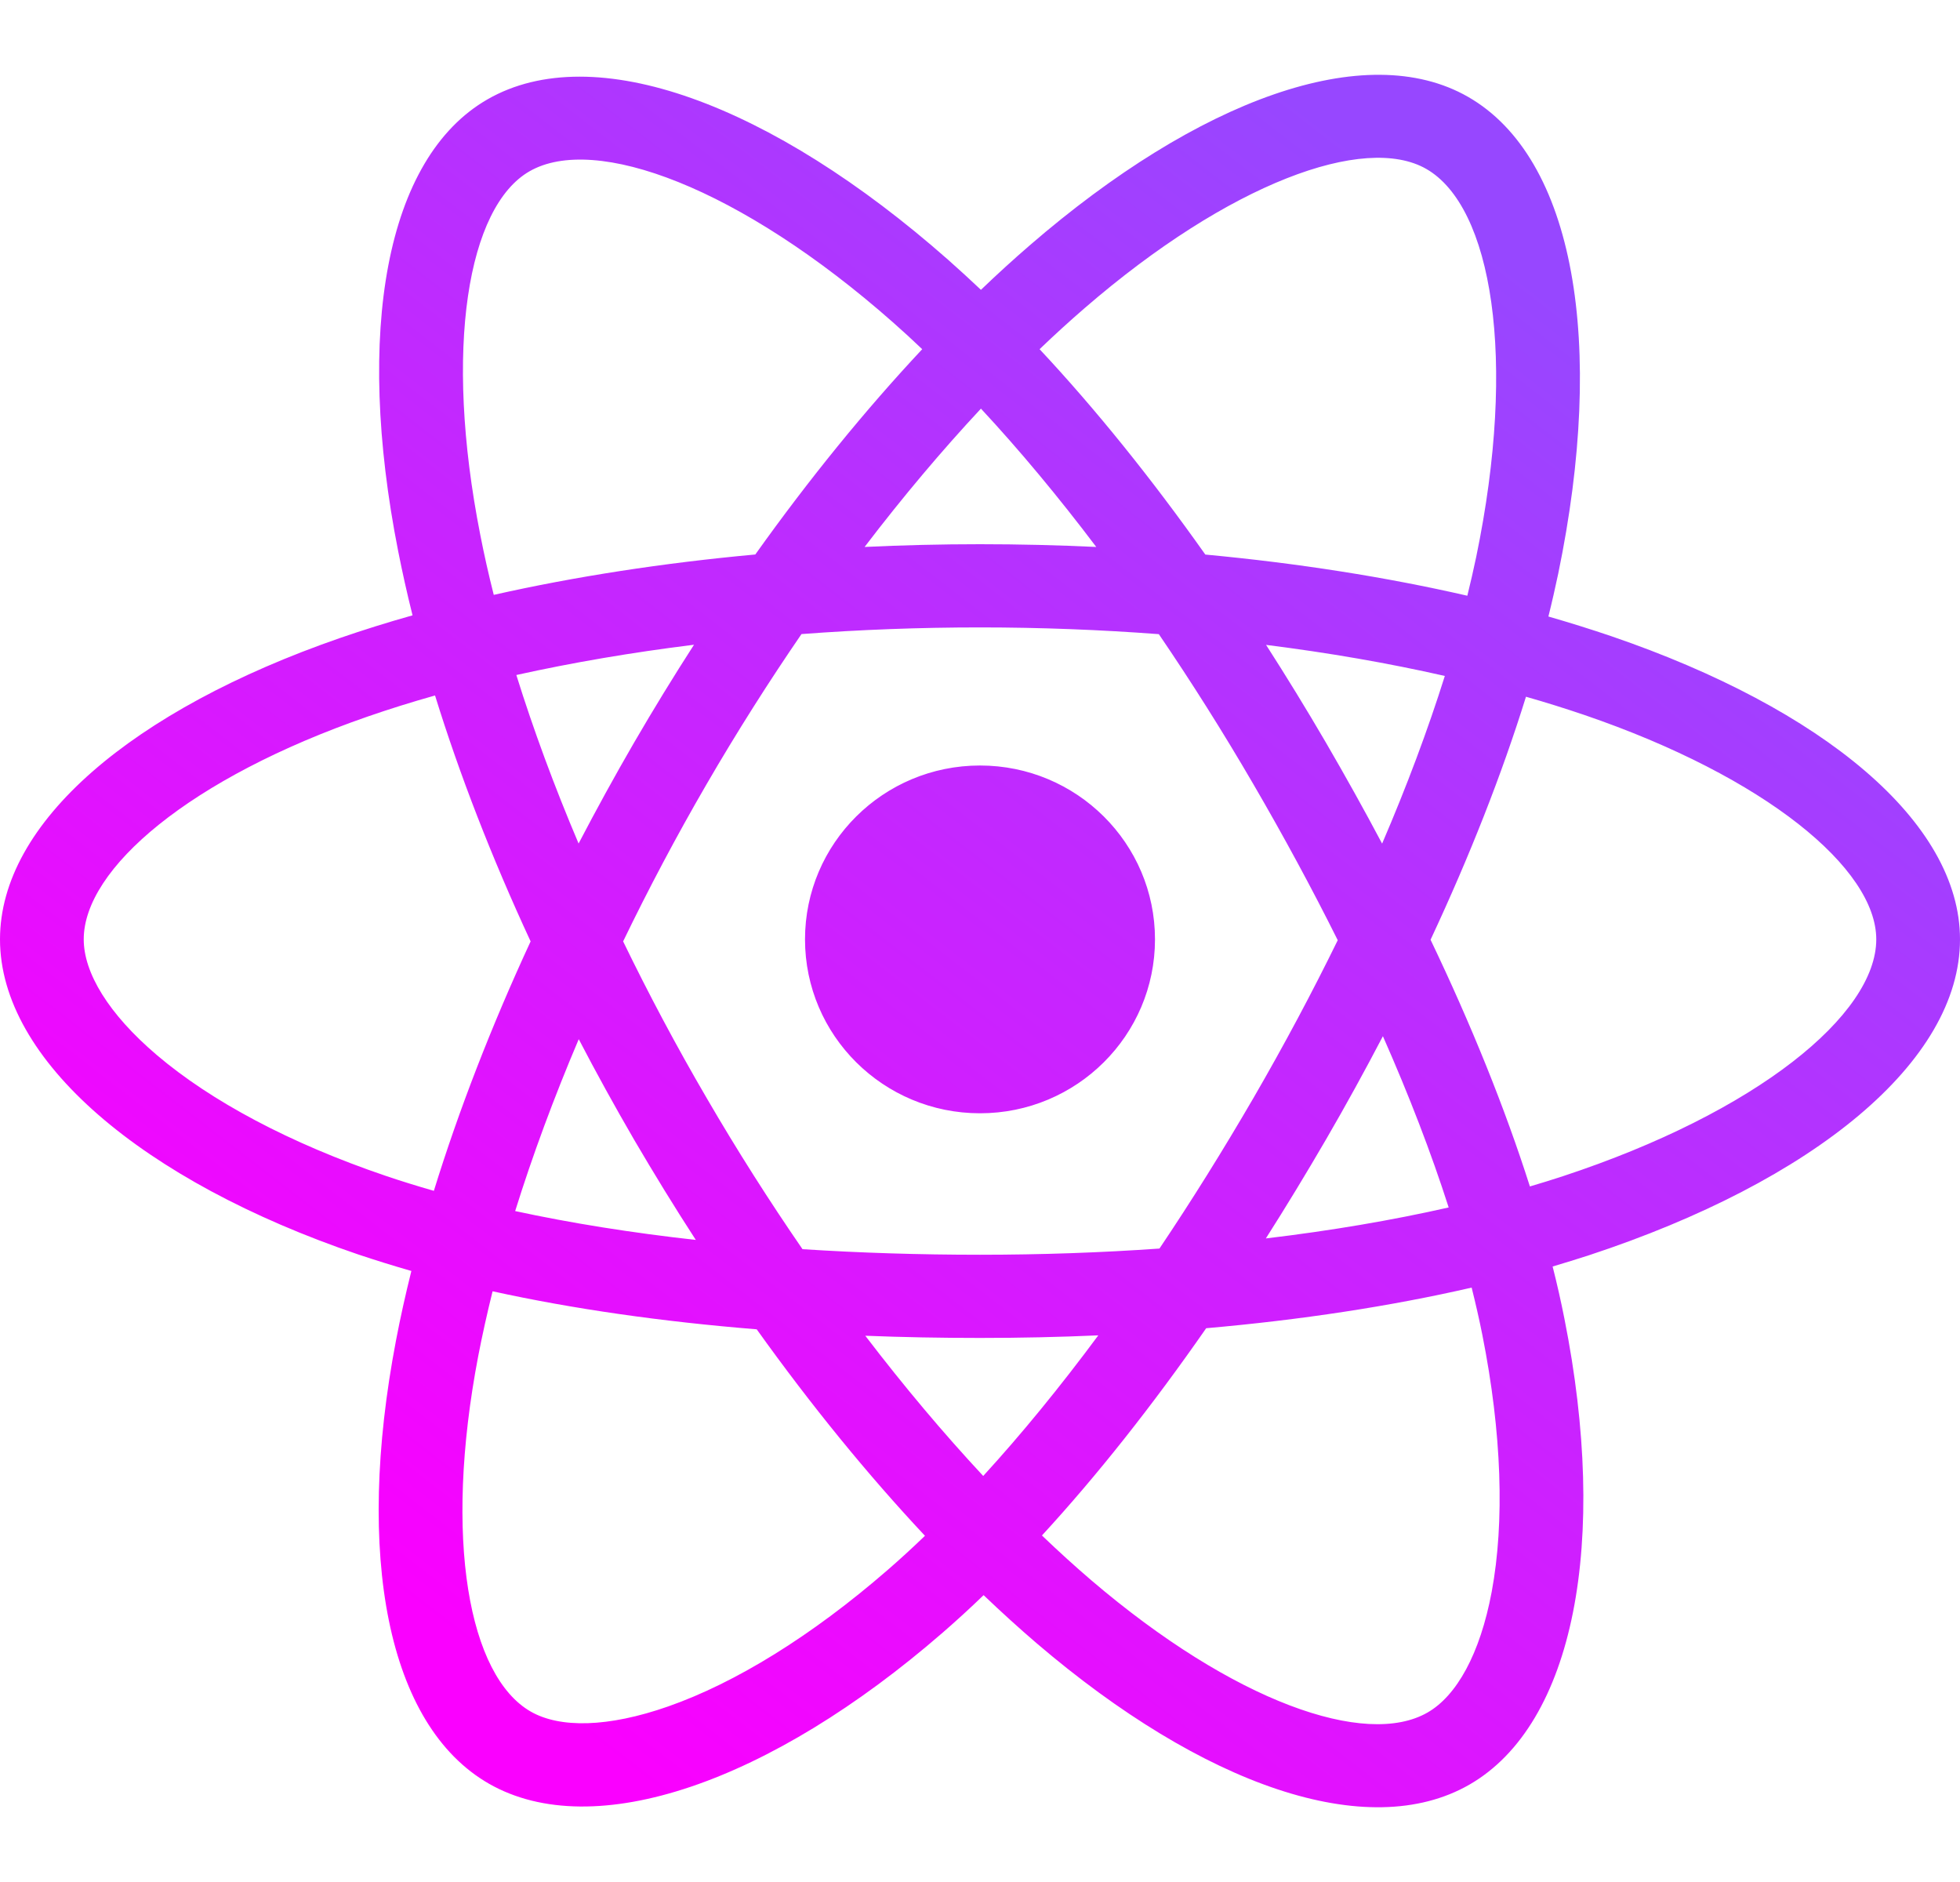<svg width="25" height="24" viewBox="0 0 25 24" fill="none" xmlns="http://www.w3.org/2000/svg">
<path d="M20.555 8.114C20.296 8.026 20.027 7.942 19.75 7.862C19.796 7.678 19.837 7.496 19.875 7.317C20.484 4.38 20.085 2.014 18.725 1.235C17.421 0.488 15.288 1.267 13.134 3.129C12.927 3.308 12.719 3.497 12.512 3.696C12.373 3.565 12.235 3.438 12.097 3.316C9.84 1.325 7.577 0.486 6.218 1.267C4.915 2.016 4.529 4.241 5.078 7.025C5.131 7.293 5.192 7.568 5.262 7.847C4.942 7.937 4.633 8.034 4.337 8.136C1.69 9.053 0 10.489 0 11.979C0 13.518 1.815 15.062 4.571 15.998C4.789 16.071 5.015 16.141 5.247 16.208C5.172 16.509 5.106 16.805 5.051 17.094C4.528 19.829 4.937 22.001 6.236 22.746C7.578 23.515 9.831 22.724 12.024 20.82C12.198 20.669 12.372 20.51 12.546 20.342C12.772 20.558 12.998 20.763 13.222 20.955C15.347 22.771 17.445 23.504 18.743 22.758C20.084 21.986 20.52 19.653 19.954 16.815C19.911 16.598 19.861 16.376 19.804 16.151C19.962 16.104 20.118 16.056 20.269 16.007C23.135 15.063 25 13.539 25 11.979C25 10.484 23.255 9.038 20.555 8.114ZM19.933 15C19.797 15.045 19.656 15.088 19.514 15.13C19.197 14.135 18.77 13.077 18.247 11.984C18.746 10.917 19.157 9.873 19.464 8.885C19.72 8.958 19.968 9.036 20.207 9.117C22.521 9.908 23.932 11.078 23.932 11.979C23.932 12.939 22.408 14.185 19.933 15ZM18.907 17.021C19.157 18.276 19.192 19.411 19.027 20.298C18.878 21.095 18.578 21.627 18.208 21.839C17.42 22.292 15.736 21.704 13.918 20.151C13.71 19.973 13.5 19.782 13.29 19.581C13.994 18.816 14.698 17.926 15.385 16.938C16.594 16.832 17.736 16.658 18.771 16.42C18.822 16.624 18.868 16.825 18.907 17.021ZM8.523 21.761C7.753 22.031 7.14 22.039 6.77 21.827C5.981 21.375 5.653 19.631 6.1 17.292C6.152 17.024 6.213 16.749 6.283 16.467C7.307 16.692 8.44 16.854 9.652 16.952C10.344 17.919 11.068 18.807 11.798 19.585C11.639 19.738 11.48 19.884 11.322 20.021C10.352 20.863 9.38 21.461 8.523 21.761ZM4.917 14.994C3.698 14.58 2.691 14.042 2.001 13.455C1.381 12.928 1.068 12.404 1.068 11.979C1.068 11.075 2.425 9.922 4.689 9.138C4.963 9.043 5.251 8.953 5.549 8.869C5.862 9.88 6.272 10.936 6.768 12.005C6.266 13.089 5.85 14.163 5.534 15.186C5.321 15.125 5.115 15.061 4.917 14.994ZM6.126 6.821C5.656 4.436 5.968 2.637 6.753 2.185C7.589 1.704 9.439 2.39 11.388 4.109C11.513 4.219 11.638 4.334 11.763 4.453C11.037 5.228 10.319 6.11 9.634 7.071C8.458 7.179 7.332 7.353 6.298 7.586C6.232 7.326 6.175 7.071 6.126 6.821ZM16.91 9.466C16.662 9.041 16.408 8.627 16.149 8.224C16.947 8.324 17.711 8.457 18.429 8.62C18.213 9.306 17.945 10.023 17.629 10.758C17.402 10.33 17.162 9.899 16.91 9.466ZM12.512 5.211C13.005 5.741 13.498 6.333 13.983 6.975C13.494 6.952 12.999 6.94 12.5 6.94C12.006 6.94 11.514 6.952 11.028 6.975C11.514 6.338 12.012 5.747 12.512 5.211ZM8.086 9.473C7.839 9.899 7.604 10.328 7.38 10.757C7.069 10.024 6.803 9.304 6.586 8.608C7.299 8.45 8.06 8.32 8.852 8.222C8.59 8.629 8.334 9.046 8.086 9.473V9.473ZM8.875 15.812C8.056 15.721 7.284 15.598 6.571 15.444C6.792 14.736 7.064 14 7.382 13.252C7.605 13.681 7.842 14.11 8.09 14.537H8.09C8.344 14.971 8.606 15.397 8.875 15.812ZM12.541 18.822C12.035 18.279 11.53 17.679 11.037 17.034C11.516 17.053 12.004 17.062 12.5 17.062C13.01 17.062 13.513 17.051 14.009 17.029C13.522 17.686 13.031 18.287 12.541 18.822ZM17.639 13.214C17.973 13.97 18.255 14.702 18.478 15.398C17.754 15.562 16.971 15.695 16.146 15.793C16.406 15.385 16.662 14.963 16.914 14.53C17.169 14.091 17.41 13.652 17.639 13.214ZM15.989 14C15.598 14.673 15.197 15.315 14.789 15.922C14.048 15.974 13.281 16.001 12.5 16.001C11.722 16.001 10.965 15.977 10.236 15.93C9.813 15.316 9.403 14.672 9.015 14.005H9.015C8.627 13.341 8.271 12.671 7.948 12.005C8.271 11.337 8.626 10.666 9.011 10.003L9.011 10.003C9.397 9.338 9.804 8.697 10.223 8.086C10.967 8.03 11.729 8.001 12.5 8.001H12.5C13.274 8.001 14.037 8.031 14.781 8.087C15.194 8.693 15.598 9.332 15.985 9.997C16.377 10.67 16.737 11.336 17.063 11.99C16.738 12.654 16.379 13.327 15.989 14ZM18.192 2.154C19.029 2.633 19.355 4.567 18.829 7.103C18.795 7.265 18.757 7.43 18.716 7.597C17.679 7.359 16.553 7.182 15.374 7.072C14.687 6.101 13.975 5.217 13.26 4.453C13.452 4.269 13.644 4.094 13.835 3.929C15.681 2.333 17.406 1.704 18.192 2.154ZM12.5 9.762C13.733 9.762 14.732 10.755 14.732 11.979C14.732 13.204 13.733 14.197 12.5 14.197C11.267 14.197 10.268 13.204 10.268 11.979C10.268 10.755 11.267 9.762 12.5 9.762Z" fill="url(#paint0_linear_46_625)"/>
<defs>
<linearGradient id="paint0_linear_46_625" x1="20" y1="3.954" x2="6.5" y2="21.454" gradientUnits="userSpaceOnUse">
<stop stop-color="#9747FF"/>
<stop offset="1" stop-color="#FA00FF"/>
</linearGradient>
</defs>
</svg>
